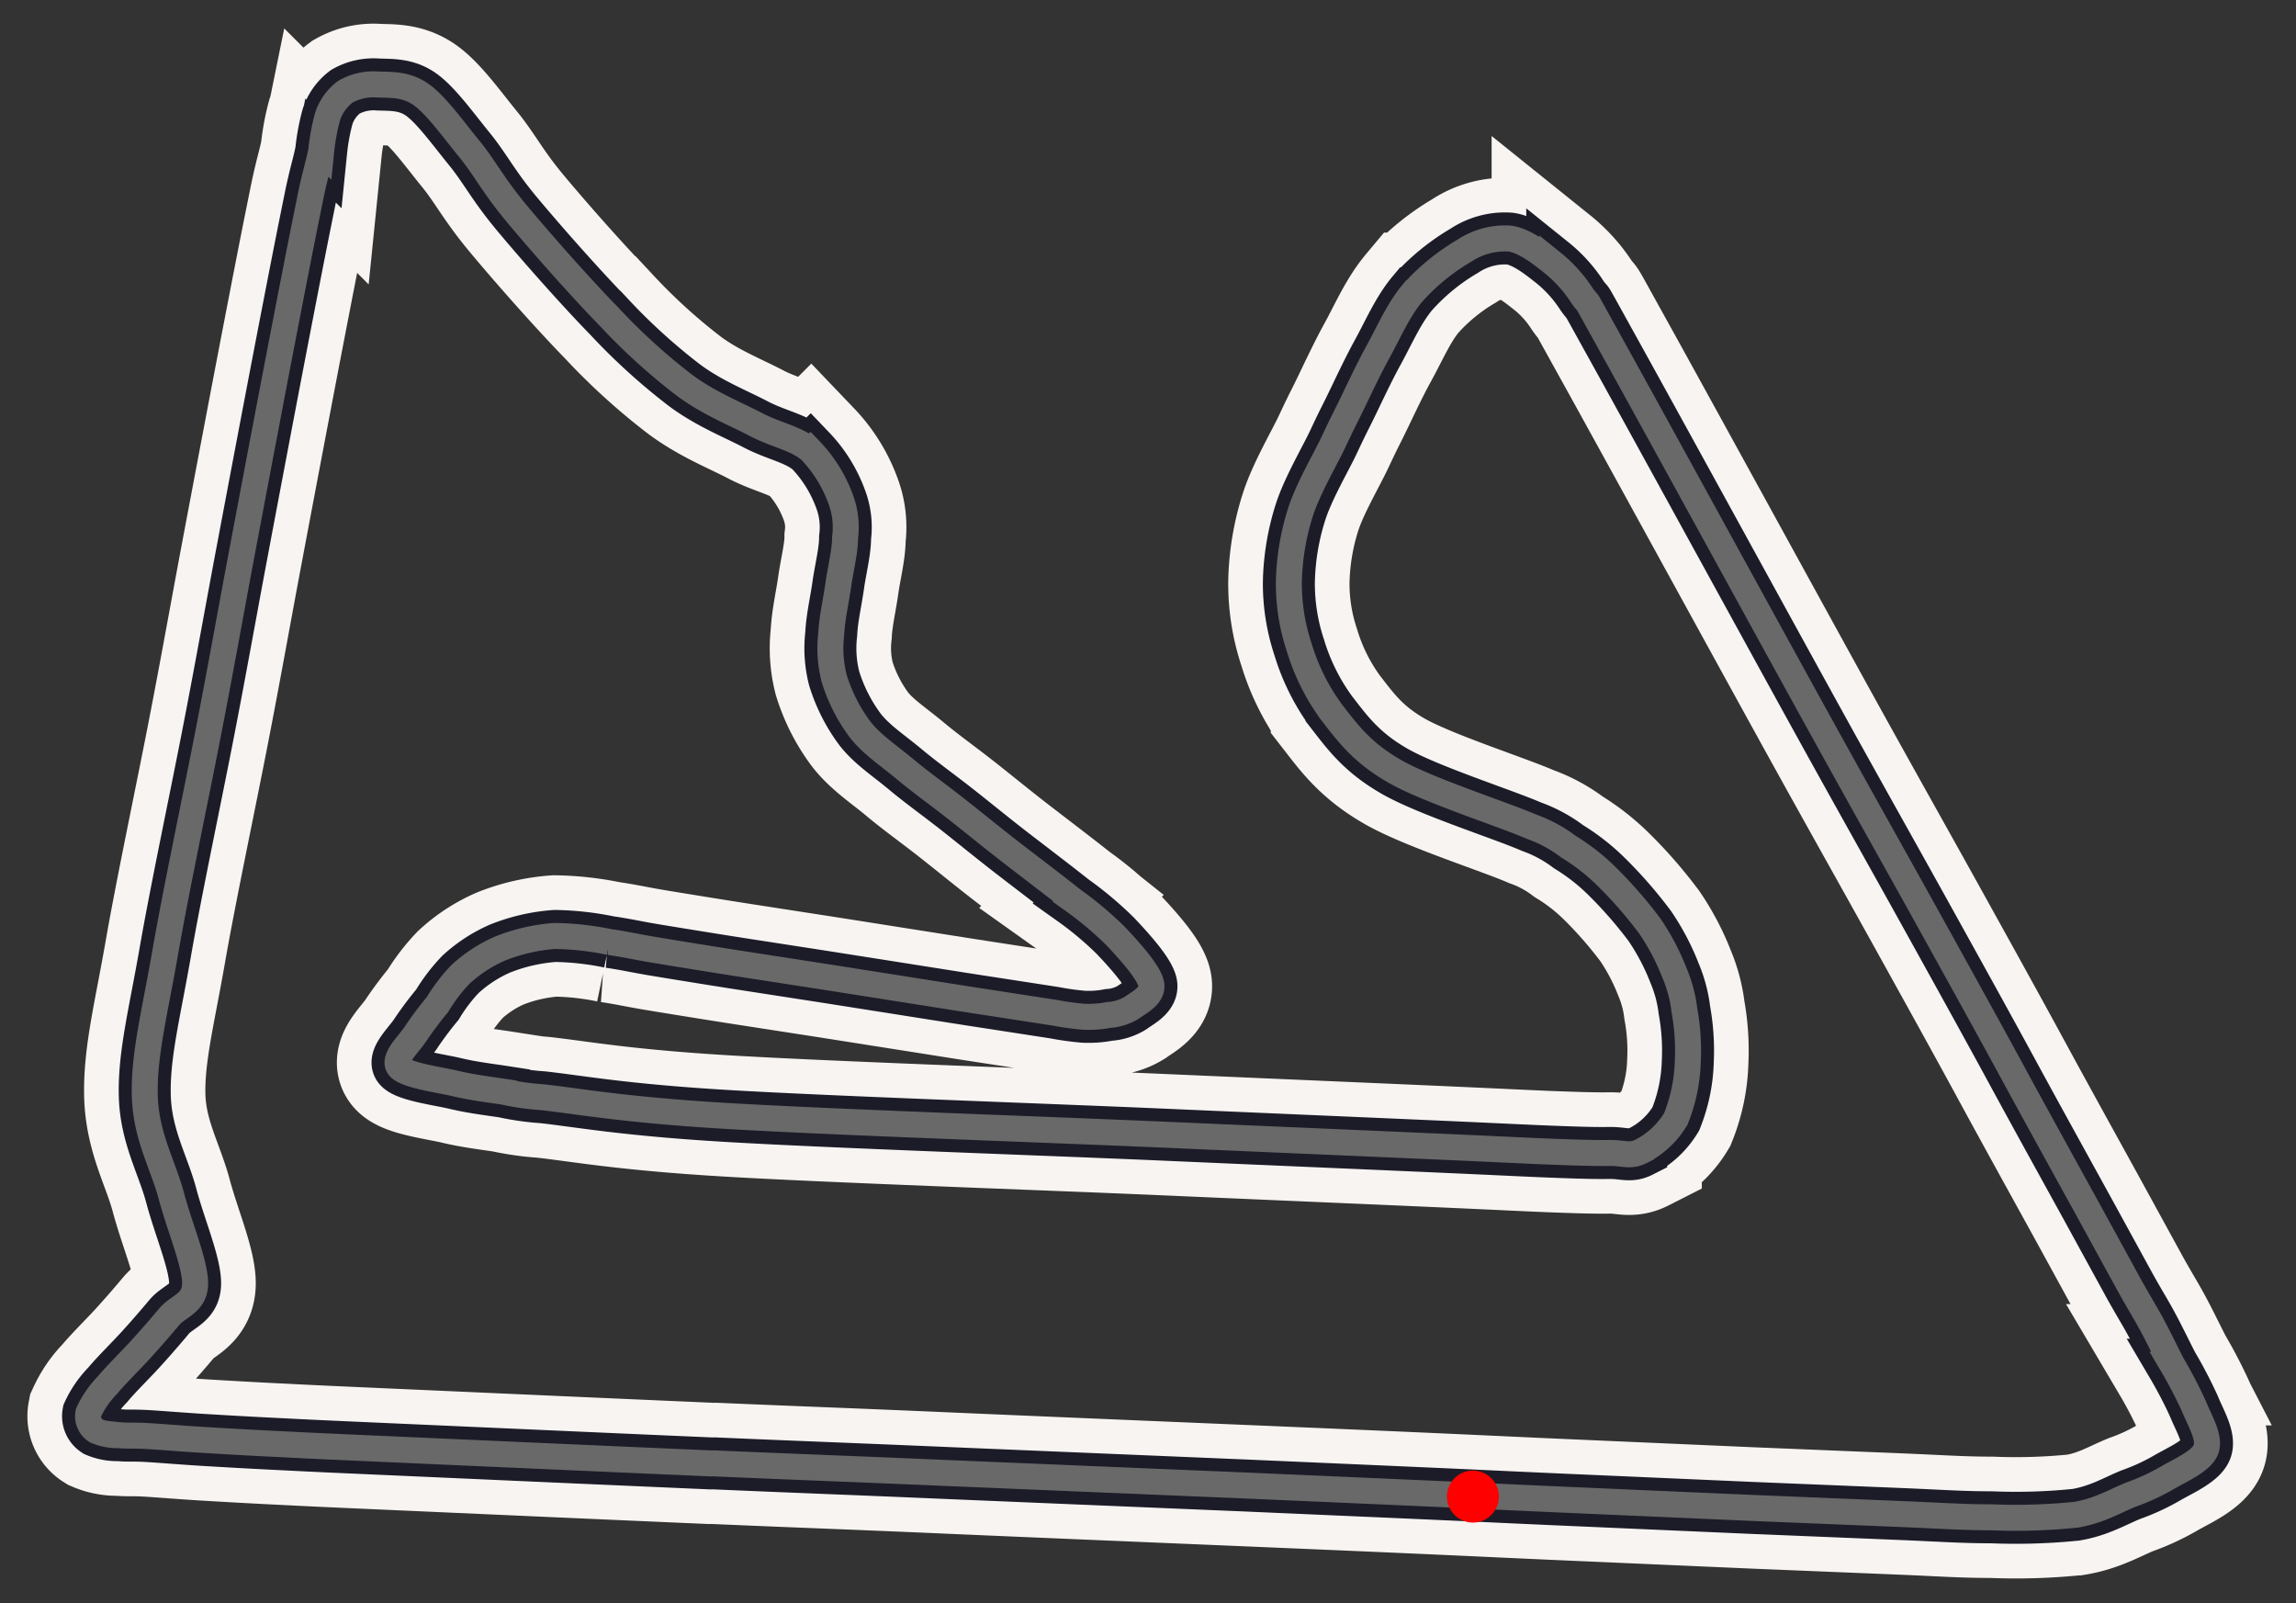 <svg xmlns="http://www.w3.org/2000/svg" viewBox="10 38 265 185">
  <rect x="10" y="38" width="265" height="185" fill="#333333" stroke="none"/>
  <g id="a5273dc1-be7d-47eb-bf0a-2d6a135663ab" data-name="Large">
    <path id="b6da044d-4125-4bf3-b589-9899819e2184" data-name="track"
          d="M92.23,206.87c-11.16-.48-30.79-1.36-39.17-1.73s-7.83-.36-11.1-.52-6-.32-8.51-.47-4.91-.36-6.54-.45-2.22,0-3.19-.1a6.22,6.22,0,0,1-2.62-.49,2,2,0,0,1-.9-2.08,11.31,11.31,0,0,1,2.23-3.23c1-1.21,2.64-2.8,3.82-4.1s2.22-2.49,3.27-3.75,3-1.55,3-3.87-1.79-6.49-2.75-10.1-2.95-6.91-3.06-11.6,1.15-9.53,2.37-16.54,3.5-17.77,5-25.5,2.5-13.43,3.9-20.86,3.28-17.36,4.5-23.69,2.14-11.05,2.78-14.22.68-3.41,1-4.76.56-2.14.81-3.37a24.79,24.79,0,0,1,.74-4,5.85,5.85,0,0,1,2.06-2.86,6.59,6.59,0,0,1,3.75-.83c1.47.06,3.27-.07,5,1.17s3.7,4,5.53,6.24,2.73,4.16,5.42,7.4,7.49,8.68,10.74,12a70.26,70.26,0,0,0,8.74,7.93c2.81,2.07,5.76,3.22,8.17,4.48s4.67,1.59,6.31,3a16.11,16.11,0,0,1,3.51,5.66,9.18,9.18,0,0,1,.5,4.37c0,1.64-.53,3.67-.79,5.52s-.73,3.84-.81,5.62a14.07,14.07,0,0,0,.34,5.15,19.44,19.44,0,0,0,3,5.9c1.36,1.74,3.31,3,5.14,4.53s3.77,2.91,5.84,4.53,4.29,3.45,6.56,5.2,5,3.82,7,5.41a40.09,40.09,0,0,1,4.93,4.14c1.51,1.6,3.79,4.1,4.11,5.48s-1.4,2.19-2.21,2.79a5.78,5.78,0,0,1-2.66.84,12.24,12.24,0,0,1-2.94.21,31.87,31.87,0,0,1-3.32-.46l-7-1.08c-2.58-.39-5.15-.8-8.51-1.33s-8.17-1.29-11.69-1.84l-9.38-1.45c-3.12-.49-6.9-1.1-9.38-1.51s-3.46-.67-5.42-.95a33.51,33.51,0,0,0-6.32-.7,21.17,21.17,0,0,0-6.28,1.44,16.46,16.46,0,0,0-4.61,3,19.93,19.93,0,0,0-2.66,3.49,40.51,40.51,0,0,0-2.44,3.25c-.74,1.19-2.73,2.94-2,3.92s4.5,1.45,6.53,1.93,3.91.69,5.59.95a30.45,30.45,0,0,0,4.45.63c4.29.47,9.32,1.45,21.29,2.16s36.54,1.55,50.47,2.16,25.56,1.1,33.14,1.44,9.29.44,12.33.55,4.36.14,5.95.12,2.35.46,3.63-.19a9.92,9.92,0,0,0,4-3.74,19.19,19.19,0,0,0,1.38-6.61,26.05,26.05,0,0,0-.39-5.94,15.77,15.77,0,0,0-1.14-4.28,27,27,0,0,0-2.85-5.42,50.18,50.18,0,0,0-5.17-5.9,24.14,24.14,0,0,0-4.2-3.25,16.07,16.07,0,0,0-4.29-2.32c-3.34-1.45-11.92-4.18-15.77-6.38s-5.47-4.47-7.32-6.85a24.62,24.62,0,0,1-3.72-7.47,23.24,23.24,0,0,1-1.19-7.55,28.35,28.35,0,0,1,1.36-8.1c.86-2.67,2.86-6.07,3.77-8s.86-1.82,1.72-3.54,2.15-4.56,3.4-6.83,2.36-4.87,4-6.83a24.88,24.88,0,0,1,6-4.91,8.47,8.47,0,0,1,5.25-1.4c1.68.23,3.51,1.67,4.9,2.77a16.06,16.06,0,0,1,3.44,3.82c1.2,1.7-.58-1.41,3.72,6.34s16.07,29.23,22.05,40.09,9.92,17.82,13.9,25,6.92,12.48,10,18.15,6.46,11.77,8.73,15.9l4.83,8.82c1.23,2.2,1.67,2.85,2.49,4.36s1.59,3.13,2.4,4.7a51.55,51.55,0,0,1,2.49,4.77c.65,1.63,1.91,3.64,1.4,5s-3,2.42-4.47,3.28a24.88,24.88,0,0,1-4.18,1.93c-1.77.71-3.7,1.89-6.39,2.33a68.85,68.85,0,0,1-9.75.29c-3.37,0-5.88-.19-10.47-.38l-17.08-.7-22.85-1c-7-.31-7.4-.35-19-.86S133.08,208.57,120,208s-16.62-.67-27.78-1.15"
          fill="none" stroke="#f7f4f1" stroke-width="14"/>
    <path id="fed6560a-6e6e-4f0e-8314-490cb70a3b11" data-name="track"
          d="M92.23,206.87c-11.16-.48-30.79-1.36-39.17-1.73s-7.83-.36-11.1-.52-6-.32-8.51-.47-4.91-.36-6.54-.45-2.22,0-3.19-.1a6.22,6.22,0,0,1-2.62-.49,2,2,0,0,1-.9-2.08,11.31,11.31,0,0,1,2.23-3.23c1-1.21,2.64-2.8,3.82-4.1s2.22-2.49,3.27-3.75,3-1.55,3-3.87-1.79-6.49-2.75-10.1-2.95-6.91-3.06-11.6,1.15-9.53,2.37-16.54,3.5-17.77,5-25.5,2.5-13.43,3.9-20.86,3.28-17.36,4.5-23.69,2.14-11.05,2.78-14.22.68-3.41,1-4.76.56-2.14.81-3.37a24.79,24.79,0,0,1,.74-4,5.85,5.85,0,0,1,2.06-2.86,6.59,6.59,0,0,1,3.75-.83c1.47.06,3.27-.07,5,1.17s3.7,4,5.53,6.24,2.73,4.16,5.42,7.4,7.49,8.68,10.74,12a70.26,70.26,0,0,0,8.74,7.93c2.81,2.07,5.76,3.22,8.17,4.48s4.67,1.59,6.31,3a16.11,16.11,0,0,1,3.51,5.66,9.18,9.18,0,0,1,.5,4.37c0,1.64-.53,3.67-.79,5.52s-.73,3.84-.81,5.62a14.07,14.07,0,0,0,.34,5.15,19.44,19.44,0,0,0,3,5.9c1.36,1.74,3.31,3,5.14,4.53s3.77,2.91,5.84,4.53,4.29,3.45,6.56,5.2,5,3.82,7,5.41a40.09,40.09,0,0,1,4.93,4.14c1.51,1.6,3.79,4.1,4.11,5.48s-1.4,2.19-2.21,2.79a5.78,5.78,0,0,1-2.66.84,12.24,12.24,0,0,1-2.94.21,31.87,31.87,0,0,1-3.32-.46l-7-1.08c-2.58-.39-5.15-.8-8.51-1.33s-8.17-1.29-11.69-1.84l-9.38-1.45c-3.12-.49-6.9-1.1-9.38-1.51s-3.46-.67-5.42-.95a33.51,33.51,0,0,0-6.32-.7,21.17,21.17,0,0,0-6.28,1.44,16.46,16.46,0,0,0-4.61,3,19.93,19.93,0,0,0-2.66,3.49,40.51,40.51,0,0,0-2.44,3.25c-.74,1.19-2.73,2.94-2,3.92s4.5,1.45,6.53,1.93,3.91.69,5.59.95a30.45,30.45,0,0,0,4.45.63c4.29.47,9.32,1.45,21.29,2.16s36.54,1.55,50.47,2.16,25.56,1.1,33.14,1.44,9.29.44,12.33.55,4.36.14,5.95.12,2.35.46,3.63-.19a9.92,9.92,0,0,0,4-3.74,19.19,19.19,0,0,0,1.38-6.61,26.05,26.05,0,0,0-.39-5.94,15.77,15.77,0,0,0-1.14-4.28,27,27,0,0,0-2.85-5.42,50.18,50.18,0,0,0-5.17-5.9,24.14,24.14,0,0,0-4.2-3.25,16.07,16.07,0,0,0-4.29-2.32c-3.34-1.45-11.92-4.18-15.77-6.38s-5.47-4.47-7.32-6.85a24.62,24.62,0,0,1-3.72-7.47,23.24,23.24,0,0,1-1.19-7.55,28.35,28.35,0,0,1,1.36-8.1c.86-2.67,2.86-6.07,3.77-8s.86-1.82,1.72-3.54,2.15-4.56,3.4-6.83,2.36-4.87,4-6.83a24.88,24.88,0,0,1,6-4.91,8.47,8.47,0,0,1,5.25-1.4c1.68.23,3.51,1.67,4.9,2.77a16.06,16.06,0,0,1,3.44,3.82c1.2,1.7-.58-1.41,3.72,6.34s16.07,29.23,22.05,40.09,9.92,17.82,13.9,25,6.92,12.48,10,18.15,6.46,11.77,8.73,15.9l4.83,8.82c1.23,2.2,1.67,2.85,2.49,4.36s1.59,3.13,2.4,4.7a51.55,51.55,0,0,1,2.49,4.77c.65,1.63,1.91,3.64,1.4,5s-3,2.42-4.47,3.28a24.88,24.88,0,0,1-4.18,1.93c-1.77.71-3.7,1.89-6.39,2.33a68.85,68.85,0,0,1-9.75.29c-3.37,0-5.88-.19-10.47-.38l-17.08-.7-22.85-1c-7-.31-7.4-.35-19-.86l-16.93-.74L120,208c-13.08-.56-16.62-.67-27.78-1.15"
          fill="none" stroke="#1c1c29" stroke-width="6"/>
    <path id="fed6560a-6e6e-4f0e-8314-490cb70a3b11" data-name="track"
          d="M92.23,206.87c-11.16-.48-30.79-1.36-39.17-1.73s-7.83-.36-11.1-.52-6-.32-8.51-.47-4.91-.36-6.54-.45-2.22,0-3.19-.1a6.22,6.22,0,0,1-2.62-.49,2,2,0,0,1-.9-2.08,11.31,11.31,0,0,1,2.23-3.23c1-1.21,2.64-2.8,3.82-4.1s2.22-2.49,3.27-3.75,3-1.55,3-3.87-1.79-6.49-2.75-10.1-2.95-6.91-3.06-11.6,1.15-9.53,2.37-16.54,3.5-17.77,5-25.5,2.5-13.43,3.9-20.86,3.28-17.36,4.5-23.69,2.14-11.05,2.78-14.22.68-3.41,1-4.76.56-2.14.81-3.37a24.79,24.79,0,0,1,.74-4,5.85,5.85,0,0,1,2.06-2.86,6.59,6.59,0,0,1,3.75-.83c1.47.06,3.27-.07,5,1.17s3.7,4,5.53,6.24,2.73,4.16,5.42,7.4,7.49,8.68,10.74,12a70.26,70.26,0,0,0,8.74,7.93c2.81,2.07,5.76,3.22,8.17,4.48s4.67,1.59,6.31,3a16.11,16.11,0,0,1,3.51,5.66,9.18,9.18,0,0,1,.5,4.37c0,1.64-.53,3.67-.79,5.52s-.73,3.84-.81,5.62a14.07,14.07,0,0,0,.34,5.15,19.44,19.44,0,0,0,3,5.9c1.36,1.74,3.31,3,5.14,4.53s3.77,2.91,5.84,4.53,4.29,3.45,6.56,5.2,5,3.82,7,5.41a40.09,40.09,0,0,1,4.93,4.14c1.51,1.6,3.79,4.1,4.11,5.48s-1.4,2.19-2.21,2.79a5.78,5.78,0,0,1-2.66.84,12.24,12.24,0,0,1-2.94.21,31.87,31.87,0,0,1-3.32-.46l-7-1.08c-2.58-.39-5.15-.8-8.51-1.33s-8.17-1.29-11.69-1.84l-9.38-1.45c-3.12-.49-6.9-1.1-9.38-1.51s-3.46-.67-5.42-.95a33.51,33.51,0,0,0-6.32-.7,21.17,21.17,0,0,0-6.28,1.44,16.46,16.46,0,0,0-4.61,3,19.93,19.93,0,0,0-2.66,3.49,40.51,40.51,0,0,0-2.44,3.25c-.74,1.19-2.73,2.94-2,3.92s4.5,1.45,6.53,1.93,3.91.69,5.59.95a30.45,30.45,0,0,0,4.45.63c4.29.47,9.32,1.45,21.29,2.16s36.54,1.55,50.47,2.16,25.56,1.1,33.14,1.44,9.29.44,12.33.55,4.36.14,5.95.12,2.35.46,3.63-.19a9.92,9.92,0,0,0,4-3.74,19.19,19.19,0,0,0,1.38-6.61,26.05,26.05,0,0,0-.39-5.94,15.77,15.77,0,0,0-1.14-4.28,27,27,0,0,0-2.85-5.42,50.18,50.18,0,0,0-5.17-5.9,24.14,24.14,0,0,0-4.2-3.25,16.07,16.07,0,0,0-4.29-2.32c-3.34-1.45-11.92-4.18-15.77-6.38s-5.47-4.47-7.32-6.85a24.62,24.62,0,0,1-3.72-7.47,23.24,23.24,0,0,1-1.19-7.55,28.35,28.35,0,0,1,1.36-8.1c.86-2.67,2.86-6.07,3.77-8s.86-1.82,1.72-3.54,2.15-4.56,3.4-6.83,2.36-4.87,4-6.83a24.88,24.88,0,0,1,6-4.91,8.47,8.47,0,0,1,5.25-1.4c1.68.23,3.51,1.67,4.9,2.77a16.06,16.06,0,0,1,3.44,3.82c1.2,1.7-.58-1.41,3.72,6.34s16.07,29.23,22.05,40.09,9.92,17.82,13.9,25,6.92,12.48,10,18.15,6.46,11.77,8.73,15.9l4.83,8.82c1.23,2.2,1.67,2.85,2.49,4.36s1.59,3.13,2.4,4.7a51.55,51.55,0,0,1,2.49,4.77c.65,1.63,1.91,3.64,1.4,5s-3,2.42-4.47,3.28a24.88,24.88,0,0,1-4.18,1.93c-1.77.71-3.7,1.89-6.39,2.33a68.85,68.85,0,0,1-9.75.29c-3.37,0-5.88-.19-10.47-.38l-17.08-.7-22.85-1c-7-.31-7.4-.35-19-.86l-16.93-.74L120,208c-13.08-.56-16.62-.67-27.78-1.15"
          fill="none" stroke="#696969ff" stroke-width="3"/>
    <circle cx="180" cy="210.69" r="3" fill="#ff0000ff"/>
  </g>
</svg>
